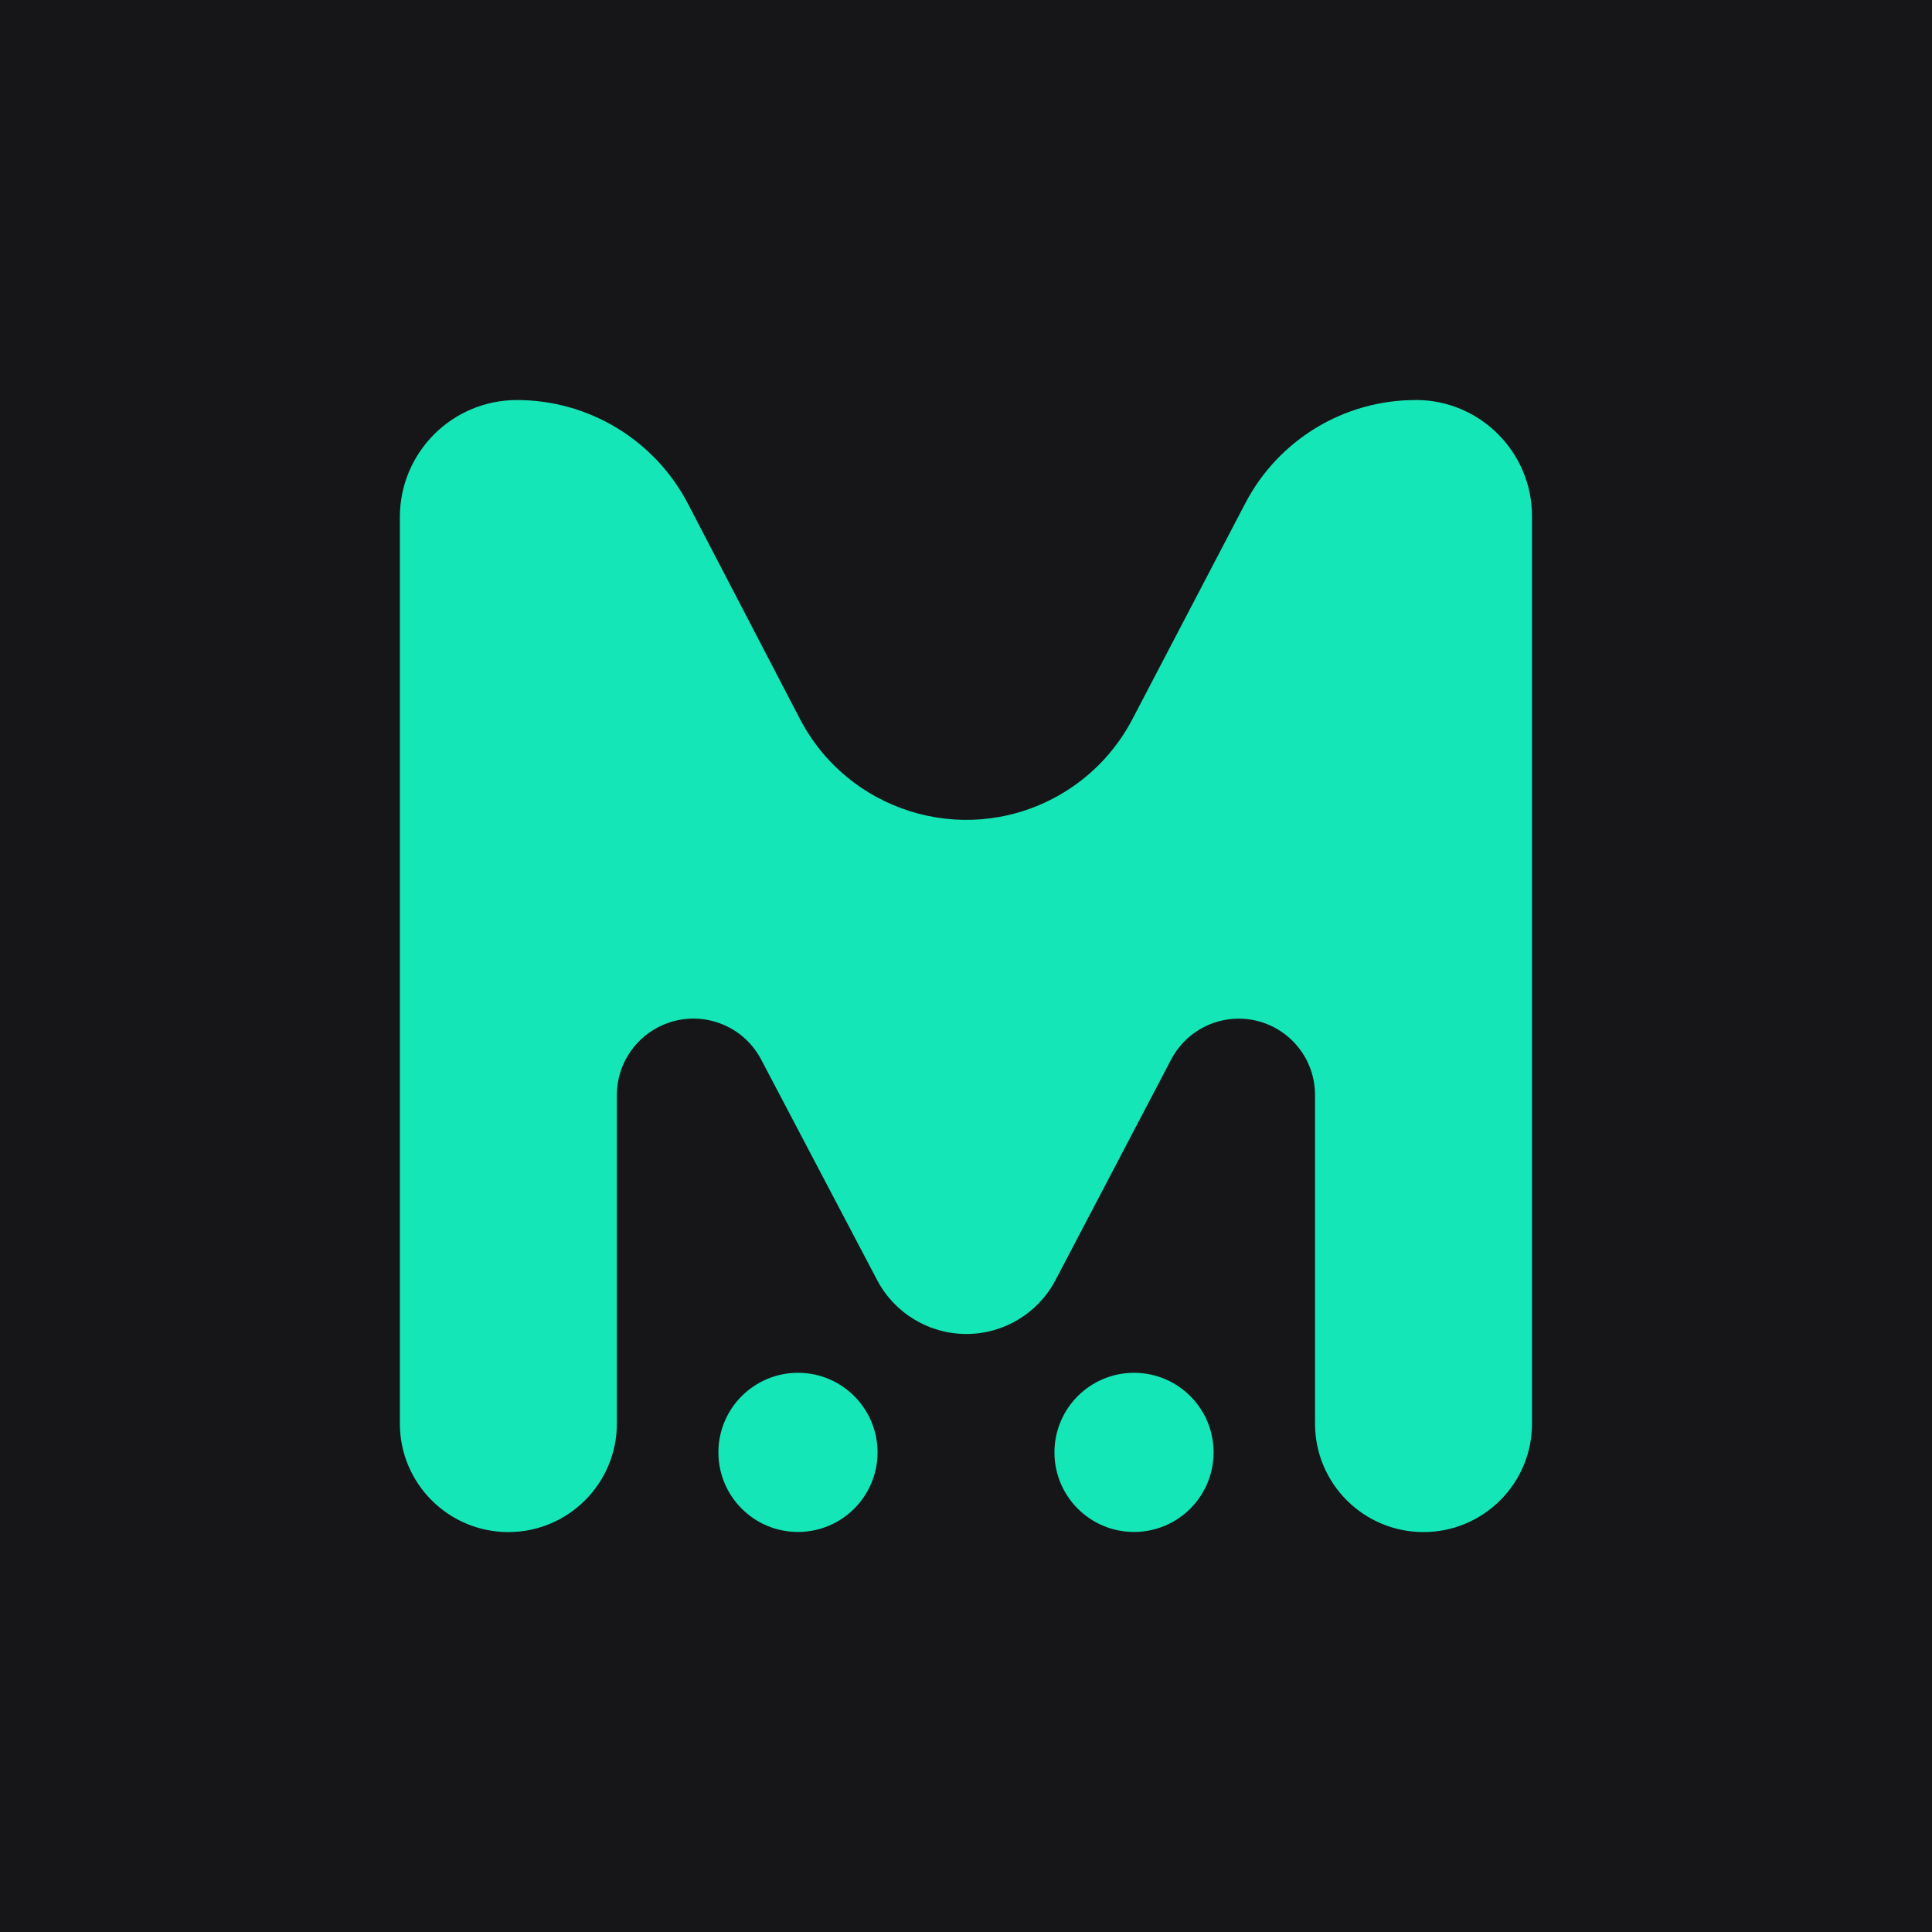 <svg height="32" viewBox="0 0 32 32" width="32" xmlns="http://www.w3.org/2000/svg"><g fill="none" fill-rule="evenodd"><path d="m0 0h32v32h-32z" fill="#161618"/><path d="m23.449 6.625c1.064 0 1.926.862 1.926 1.926v15.028c0 .992-.804 1.797-1.797 1.797s-1.797-.804-1.797-1.797v-5.443c0-.698-.566-1.264-1.264-1.264-.47 0-.901.261-1.119.677l-1.915 3.653c-.288.549-.857.893-1.477.893-.62 0-1.189-.344-1.478-.893l-1.921-3.653c-.326-.62-1.092-.858-1.712-.532-.417.219-.678.651-.678 1.122v5.44c0 .992-.805 1.797-1.797 1.797s-1.797-.805-1.797-1.797v-15.014c0-1.071.868-1.939 1.939-1.939 1.192 0 2.284.663 2.834 1.72l1.853 3.561c.792 1.522 2.667 2.113 4.189 1.321.564-.293 1.024-.753 1.318-1.316l1.872-3.58c.549-1.049 1.634-1.706 2.818-1.706zm-10.232 16.113c.728 0 1.318.59 1.318 1.318 0 .728-.59 1.318-1.318 1.318s-1.318-.59-1.318-1.318c0-.728.59-1.318 1.318-1.318zm5.566 0c.728 0 1.318.59 1.318 1.318 0 .728-.59 1.318-1.318 1.318s-1.318-.59-1.318-1.318c0-.728.59-1.318 1.318-1.318z" fill="#15e6b7" fill-rule="nonzero"/></g></svg>
